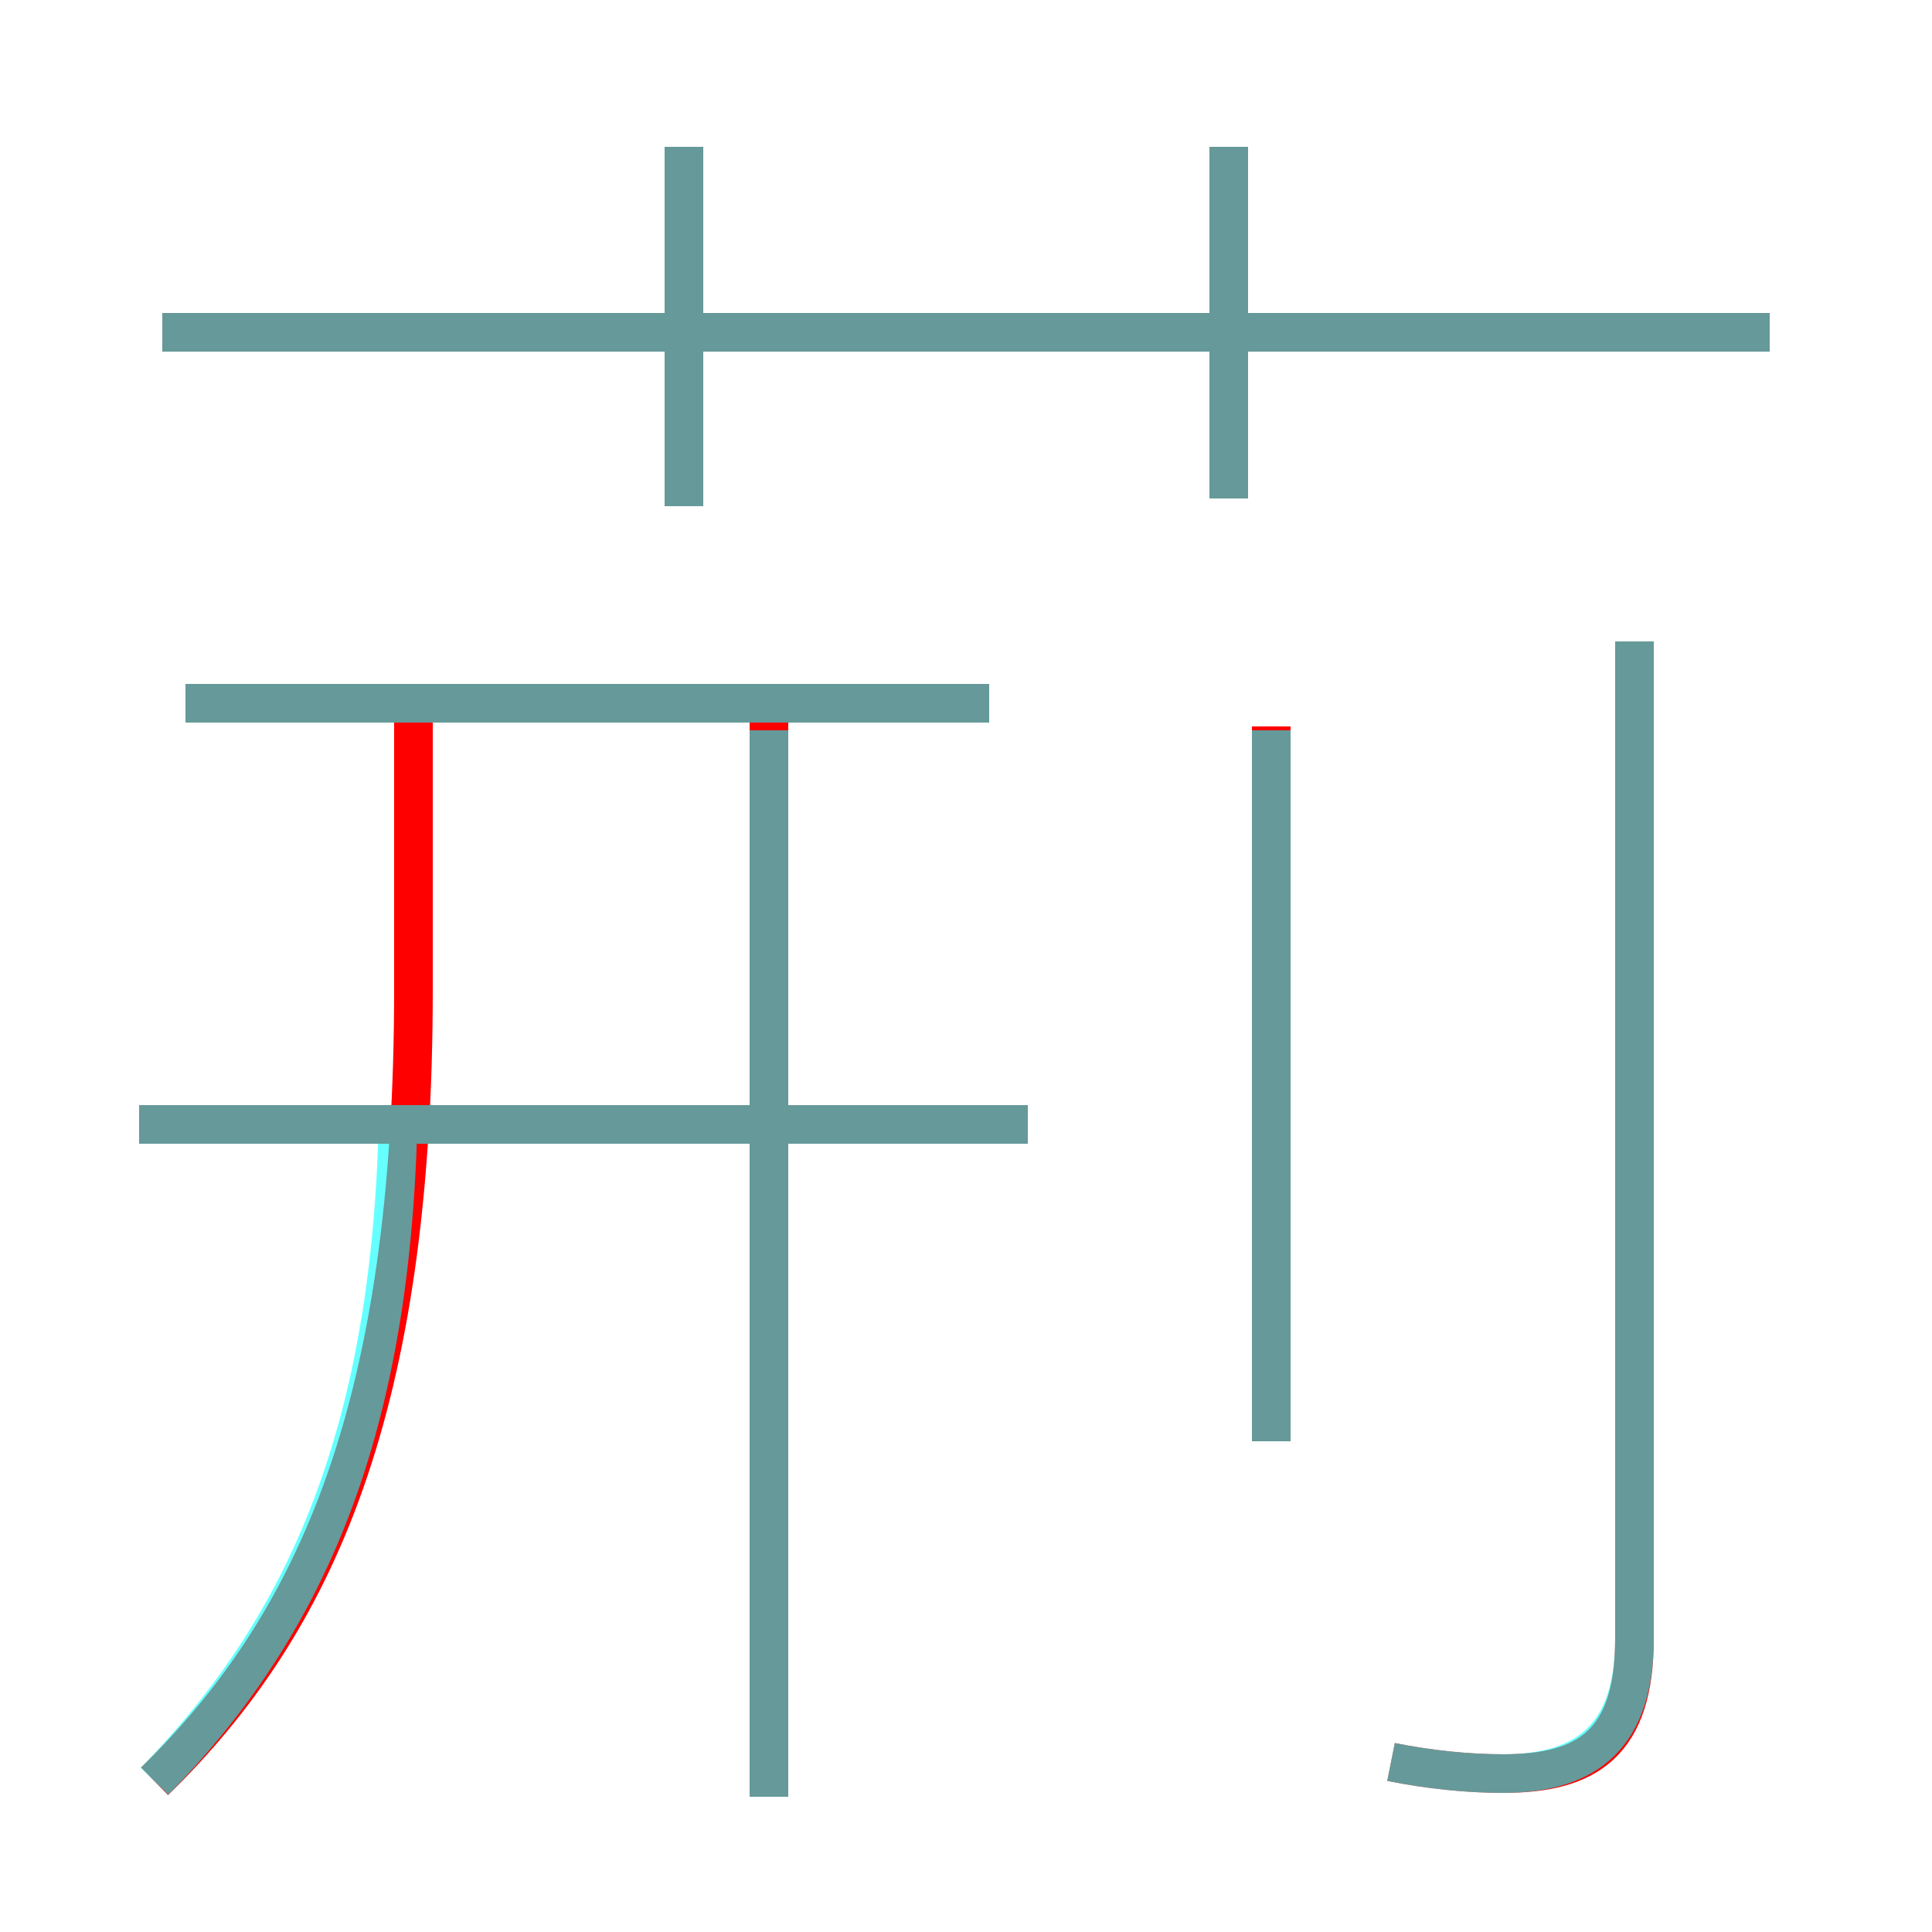 <?xml version='1.0' encoding='utf8'?>
<svg viewBox="0.0 -6.0 50.0 50.0" version="1.1" xmlns="http://www.w3.org/2000/svg">
<rect x="0.0" y="-6.0" width="50.0" height="50.0" fill="#333333" stroke="none"/>
<rect x="-1000" y="-1000" width="2000" height="2000" stroke="white" fill="white"/>
<g style="fill:none;stroke:rgba(255, 0, 0, 1);  stroke-width:1"><path d="M 36.0 1.6 C 37.0 1.8 38.0 1.9 38.9 1.9 C 41.1 1.9 42.3 1.1 42.3 -1.6 L 42.3 -27.4 M 4.0 2.1 C 8.2 -2.0 10.7 -7.6 10.7 -18.4 L 10.7 -25.3 M 26.6 -14.9 L 3.6 -14.9 M 19.9 2.5 L 19.9 -25.4 M 25.6 -25.8 L 4.8 -25.8 M 32.9 -6.7 L 32.9 -25.2 M 17.7 -30.9 L 17.7 -40.2 M 45.8 -35.4 L 4.2 -35.4 M 31.8 -31.1 L 31.8 -40.2" transform="translate(0.0 38.0)" />
</g>
<g style="fill:none;stroke:rgba(0, 255, 255, 0.6);  stroke-width:1">
<path d="M 36.0 1.6 C 37.0 1.8 38.0 1.9 38.9 1.9 C 41.1 1.9 42.3 0.9 42.3 -1.6 L 42.3 -27.4 M 4.0 2.1 C 7.8 -1.8 10.1 -6.7 10.3 -14.9 M 26.6 -14.9 L 3.6 -14.9 M 19.9 2.5 L 19.9 -25.1 M 25.6 -25.8 L 4.8 -25.8 M 32.9 -6.7 L 32.9 -25.1 M 17.7 -30.9 L 17.7 -40.2 M 45.8 -35.4 L 4.2 -35.4 M 31.8 -31.1 L 31.8 -40.2" transform="translate(0.0 38.0)" />
</g>
</svg>